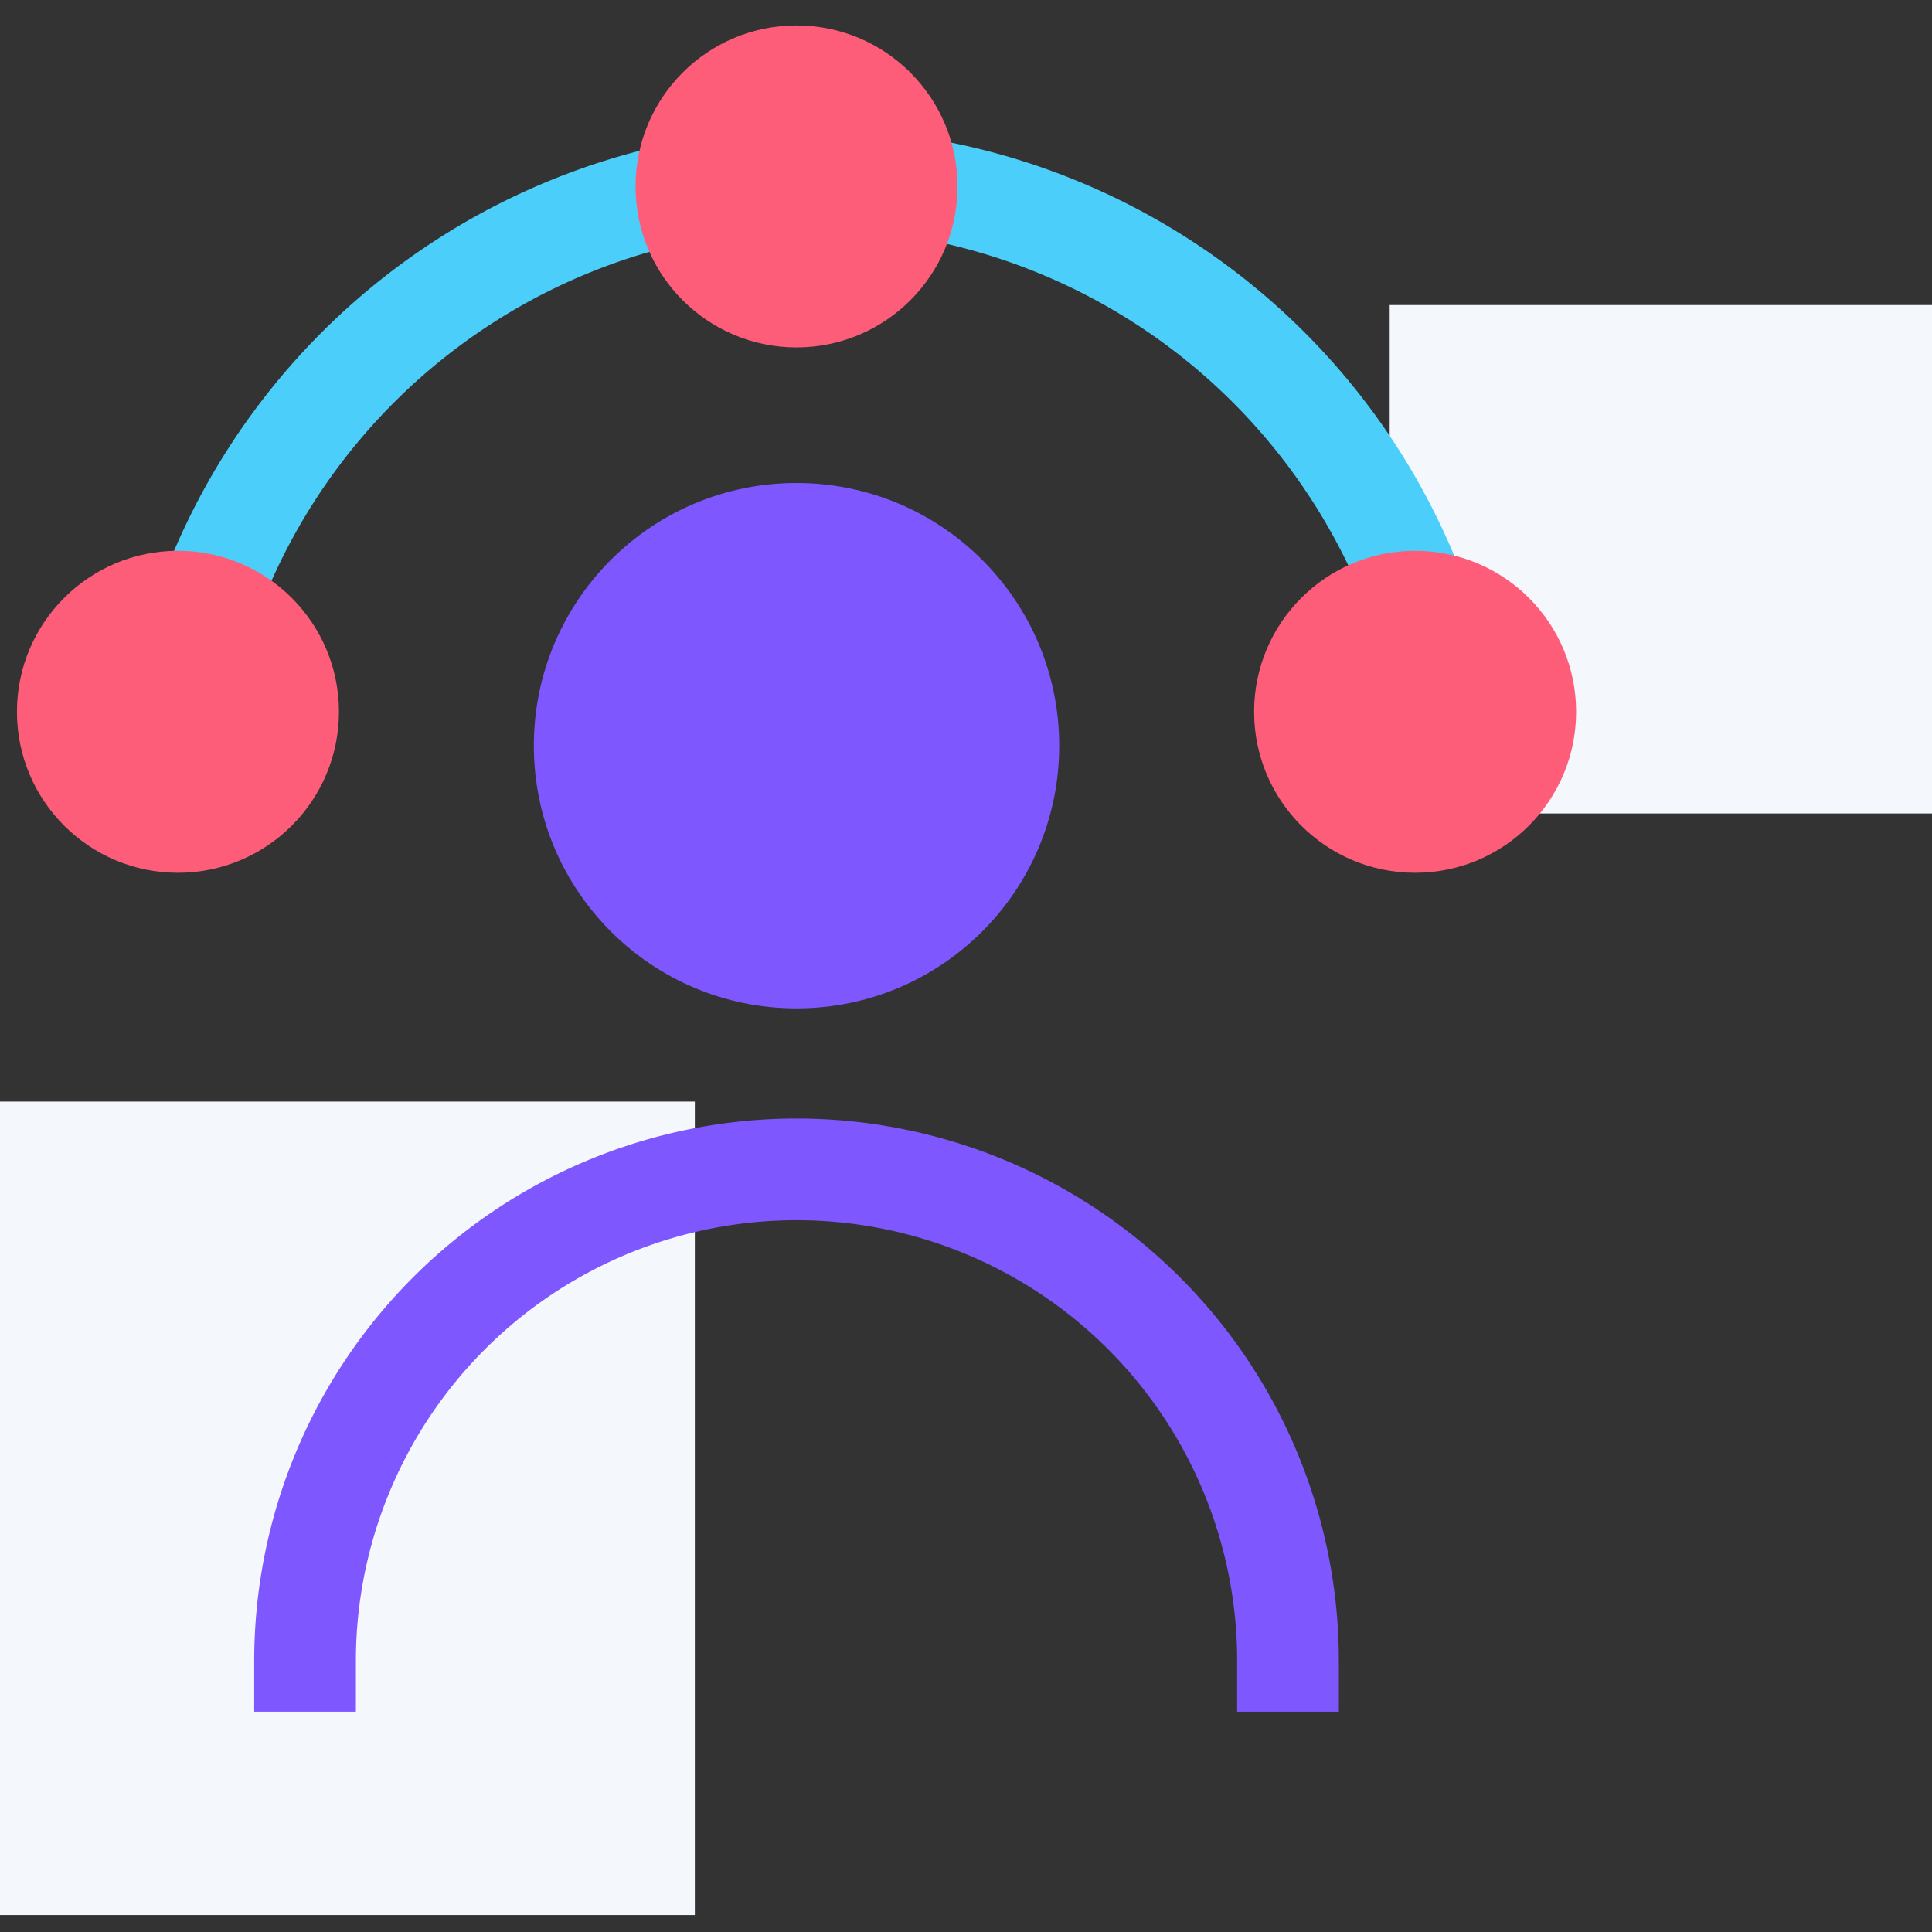 <svg id="Layer_1" data-name="Layer 1" xmlns="http://www.w3.org/2000/svg" viewBox="0 0 114 114"><rect x="0" y="0" width="114" height="114" fill="#333333" stroke="none"/><defs><style>.cls-1{fill:#f4f8fc;}.cls-2{fill:#7e57ff;}.cls-3{fill:#4bcffa;}.cls-4{fill:#fe5d7a;}</style></defs><title>icon-yours</title><rect class="cls-1" y="65" width="41" height="48"/><rect class="cls-1" x="82" y="18" width="32" height="30"/><circle class="cls-2" cx="47" cy="44" r="15.5"/><path class="cls-2" d="M79,101H73V98a26,26,0,0,0-52,0v3H15V98a32,32,0,0,1,64,0Z"/><path class="cls-3" d="M83.7,38.5a3,3,0,0,1-2.82-2,35,35,0,0,0-65.76,0,3,3,0,1,1-5.64-2,41,41,0,0,1,77,0,3,3,0,0,1-1.79,3.84A3.1,3.1,0,0,1,83.7,38.5Z"/><circle class="cls-4" cx="10.5" cy="42" r="9.5"/><circle class="cls-4" cx="83.5" cy="42" r="9.5"/><circle class="cls-4" cx="47" cy="11" r="9.5"/></svg>